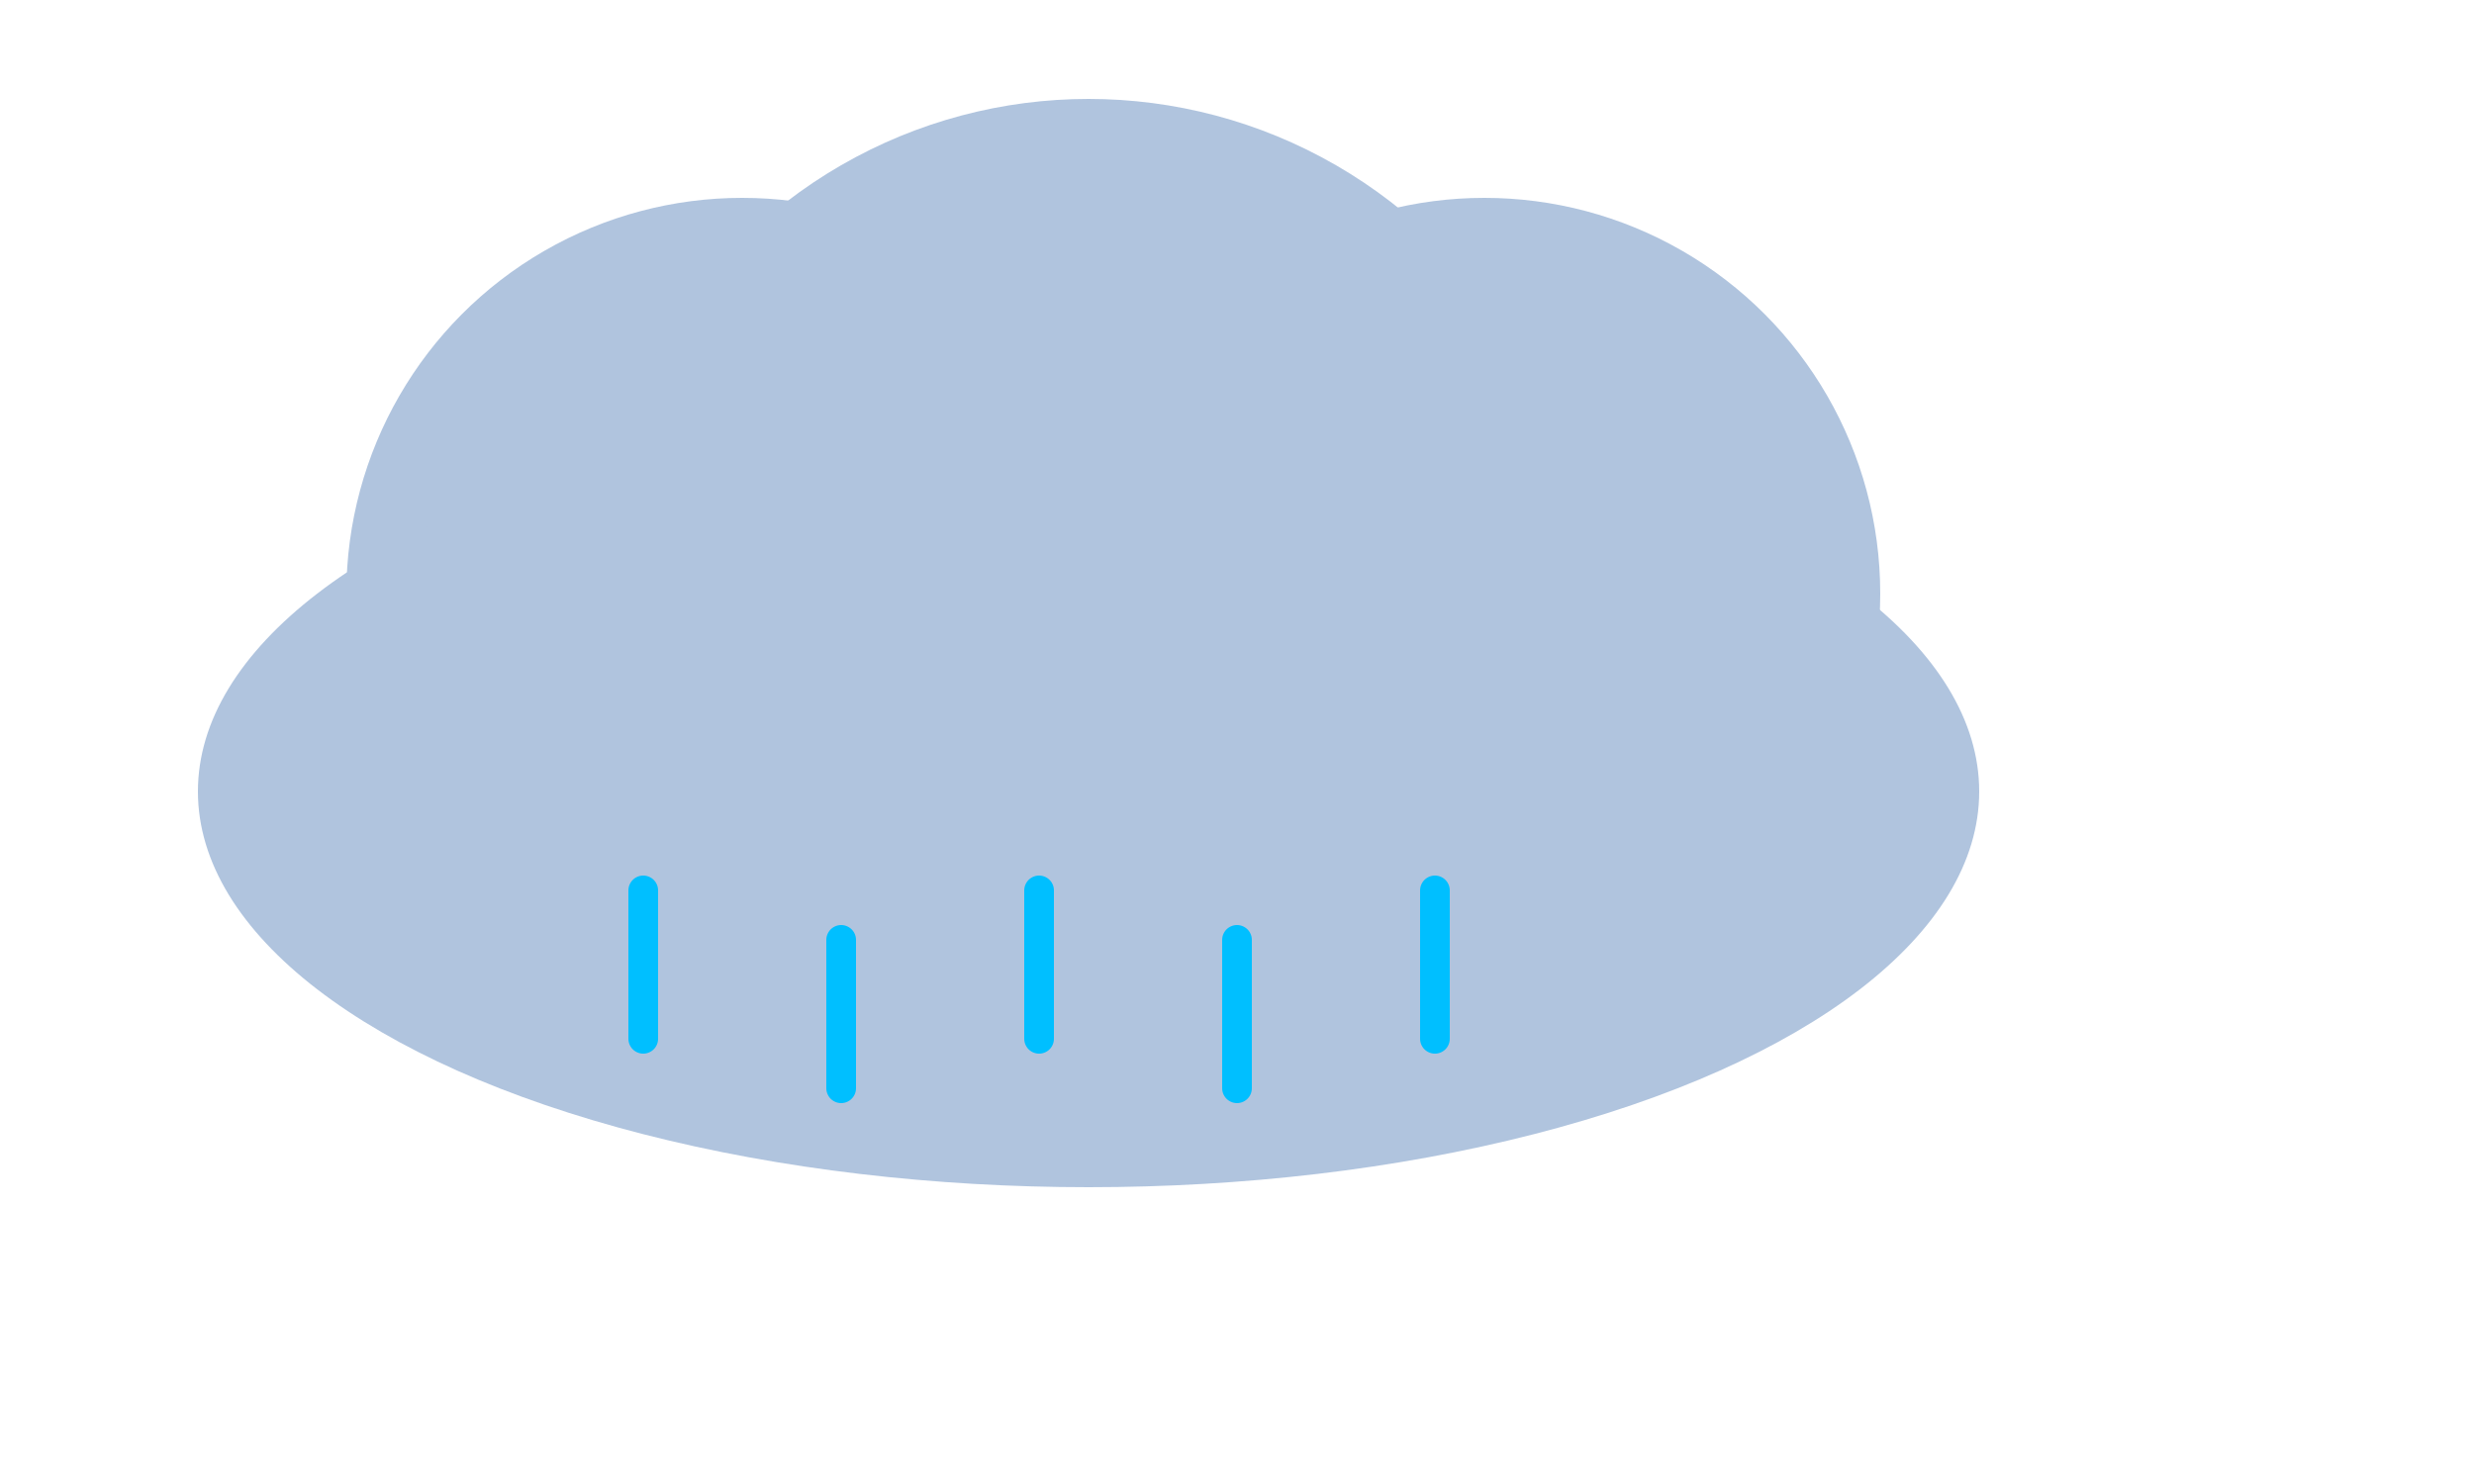 <svg xmlns="http://www.w3.org/2000/svg" viewBox="0 0 500 300" width="500" height="300">
  <!-- Wolke -->
  <g>
    <!-- Große Wolkenwölbungen -->
    <circle cx="150" cy="120" r="80" fill="#B0C4DE" />
    <circle cx="220" cy="120" r="100" fill="#B0C4DE" />
    <circle cx="300" cy="120" r="80" fill="#B0C4DE" />
    <!-- Untere Wölbung -->
    <ellipse cx="220" cy="160" rx="180" ry="80" fill="#B0C4DE" />
  </g>

  <!-- Regentropfen -->
  <g>
    <line x1="130" y1="180" x2="130" y2="210" stroke="#00BFFF" stroke-width="6" stroke-linecap="round" />
    <line x1="170" y1="190" x2="170" y2="220" stroke="#00BFFF" stroke-width="6" stroke-linecap="round" />
    <line x1="210" y1="180" x2="210" y2="210" stroke="#00BFFF" stroke-width="6" stroke-linecap="round" />
    <line x1="250" y1="190" x2="250" y2="220" stroke="#00BFFF" stroke-width="6" stroke-linecap="round" />
    <line x1="290" y1="180" x2="290" y2="210" stroke="#00BFFF" stroke-width="6" stroke-linecap="round" />
  </g>

  <!-- Animation -->
  <style>
    line {
      animation: fall 1s infinite;
    }
    line:nth-child(2) { animation-delay: 0.2s; }
    line:nth-child(3) { animation-delay: 0.4s; }
    line:nth-child(4) { animation-delay: 0.6s; }
    line:nth-child(5) { animation-delay: 0.8s; }

    @keyframes fall {
      0% { transform: translateY(0); opacity: 1; }
      100% { transform: translateY(20px); opacity: 0; }
    }
  </style>
</svg>
